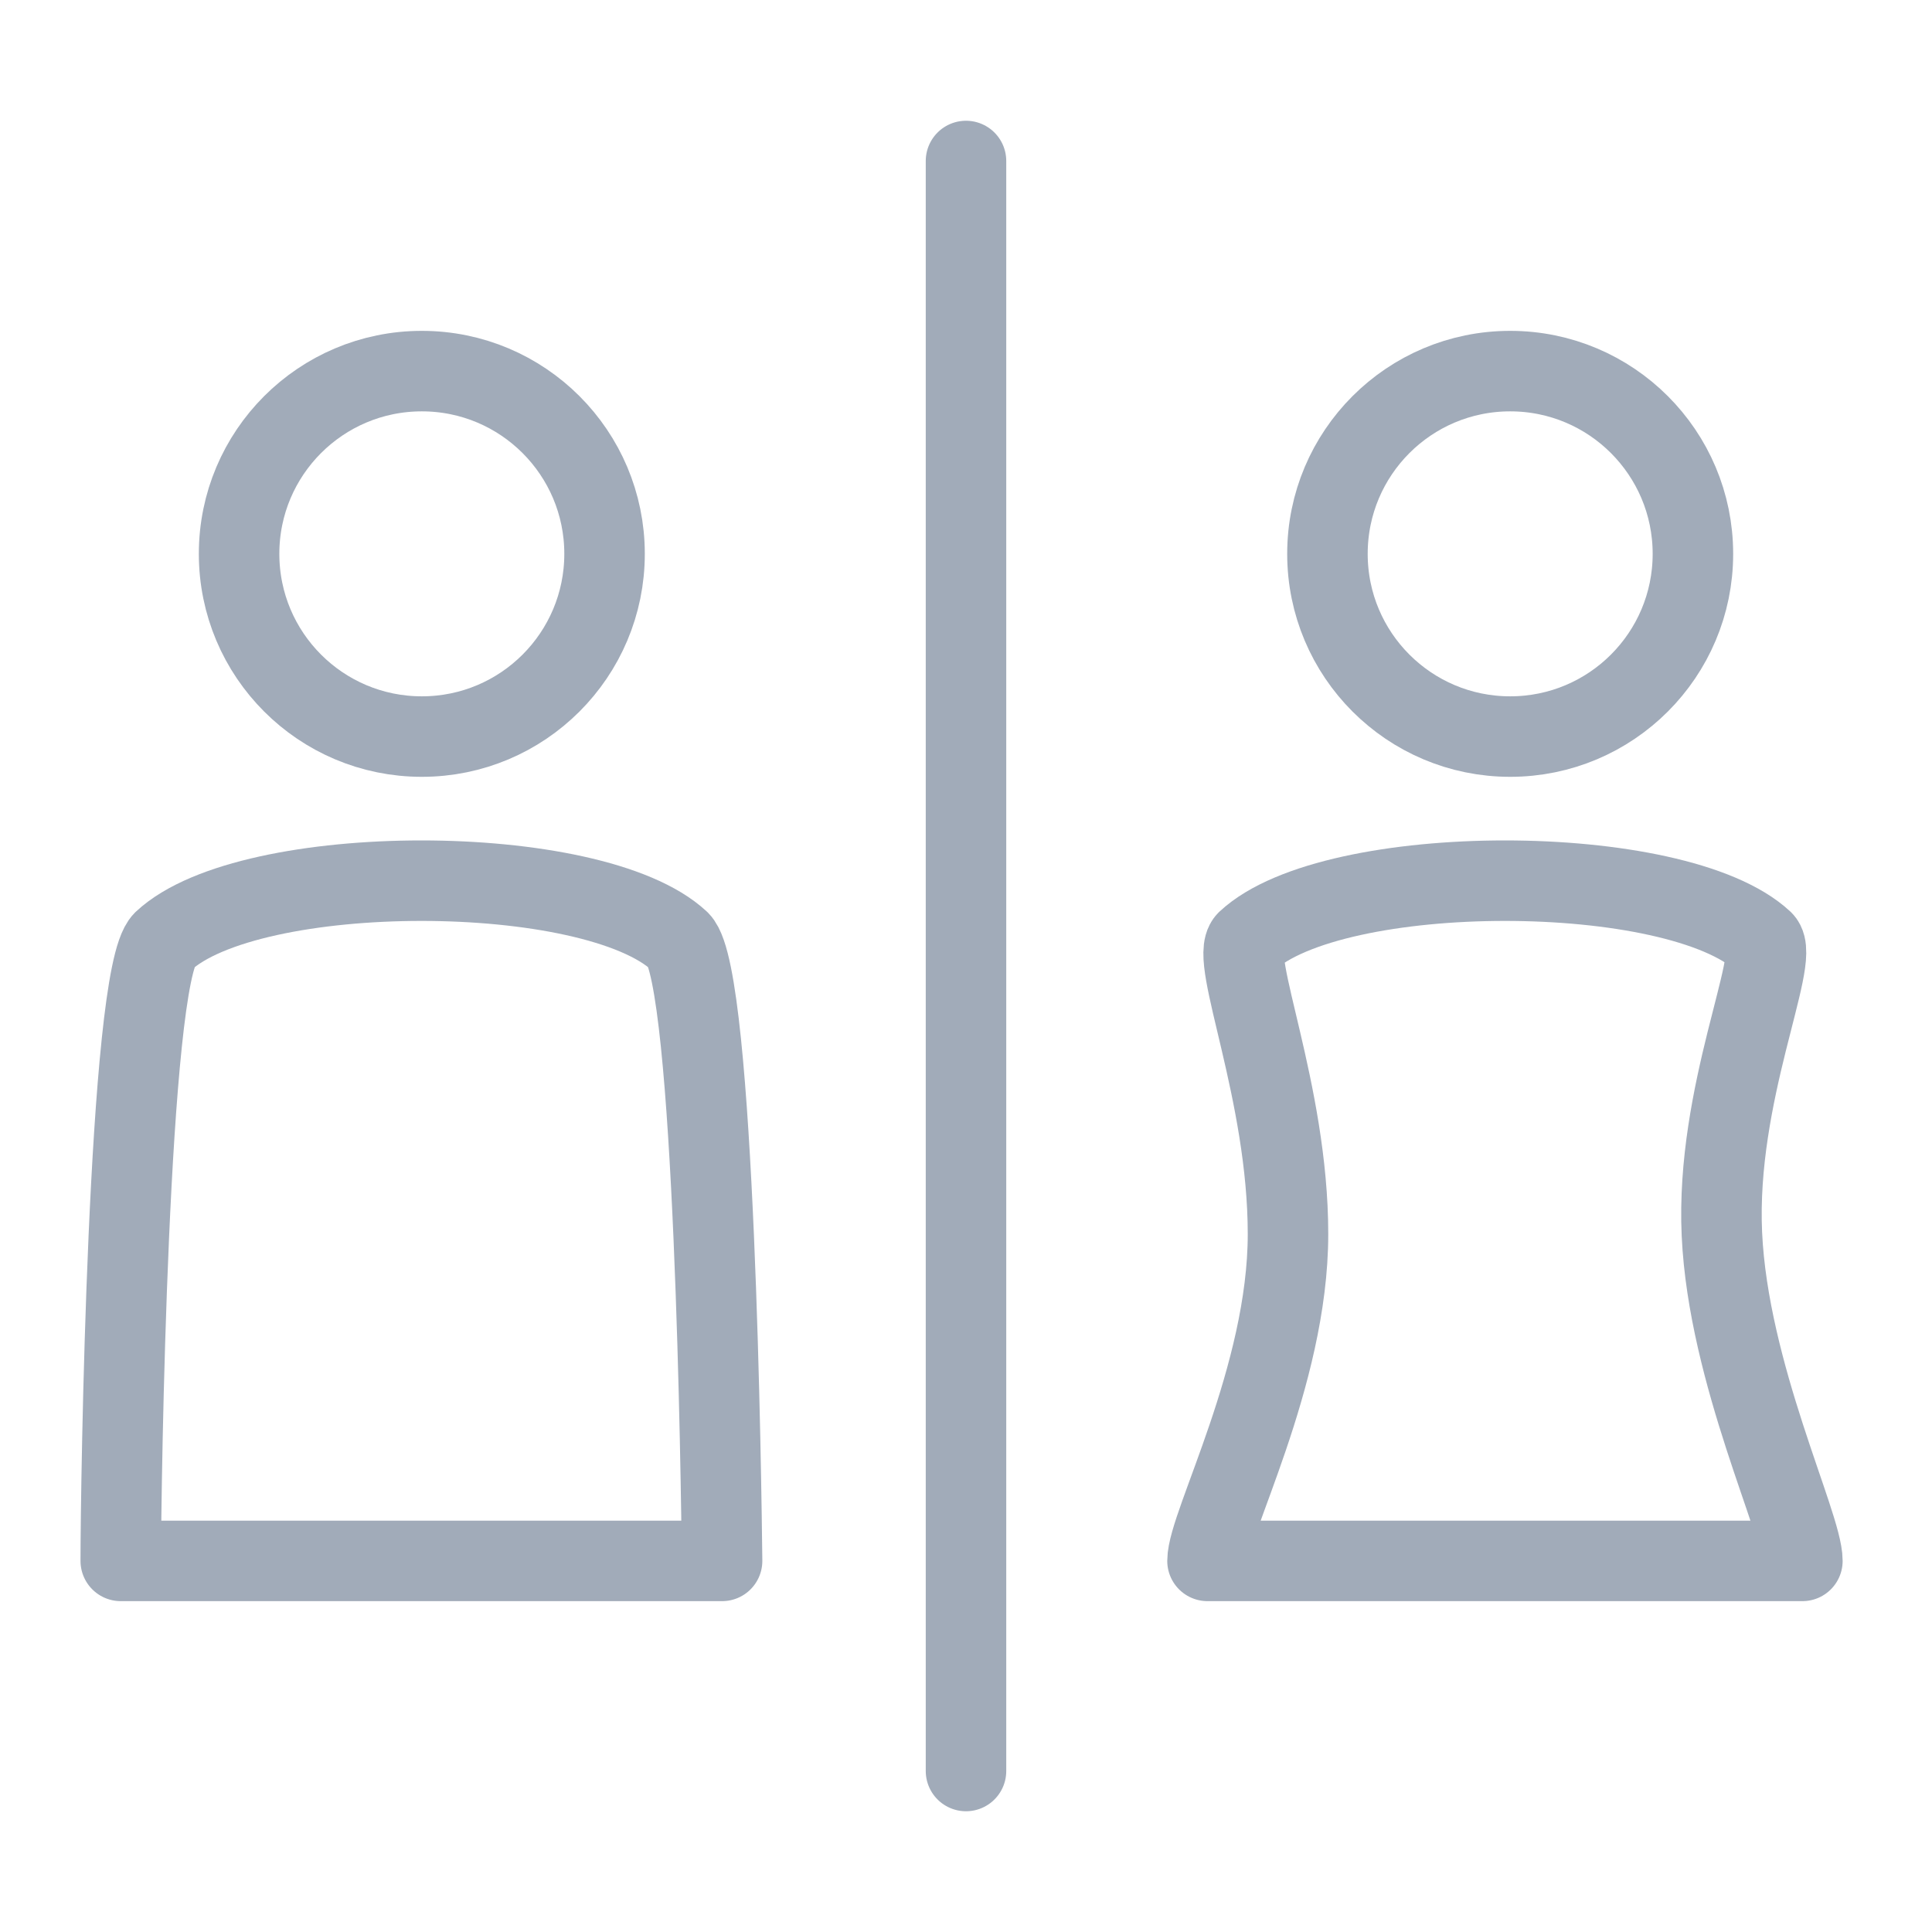<svg width="24" height="24" viewBox="0 0 24 24" fill="none" xmlns="http://www.w3.org/2000/svg">
<path d="M1.5 19.39C1.5 18.49 1.59 12.13 2.03 11.69C3.1 10.69 7.37 10.69 8.44 11.69C8.88 12.13 8.96 18.49 8.97 19.39H1.5Z" stroke="#A1ABB9" stroke-linecap="round" stroke-linejoin="round"/>
<path d="M5.24 9.15C6.494 9.15 7.51 8.134 7.51 6.88C7.51 5.626 6.494 4.61 5.24 4.61C3.986 4.61 2.97 5.626 2.97 6.88C2.97 8.134 3.986 9.15 5.24 9.15Z" stroke="#A1ABB9" stroke-linecap="round" stroke-linejoin="round"/>
<path d="M15 19.39C15 18.94 16 17.1 16 15.33C16 13.56 15.27 11.91 15.49 11.69C16.56 10.69 20.83 10.69 21.9 11.69C22.12 11.91 21.31 13.59 21.39 15.33C21.47 17.07 22.39 18.94 22.39 19.39H15Z" stroke="#A1ABB9" stroke-linecap="round" stroke-linejoin="round"/>
<path d="M18.76 9.15C20.014 9.15 21.03 8.134 21.03 6.88C21.03 5.626 20.014 4.61 18.76 4.61C17.506 4.61 16.49 5.626 16.49 6.88C16.49 8.134 17.506 9.15 18.76 9.15Z" stroke="#A1ABB9" stroke-linecap="round" stroke-linejoin="round"/>
<path d="M12 2V22" stroke="#A1ABB9" stroke-linecap="round" stroke-linejoin="round"/>
</svg>
